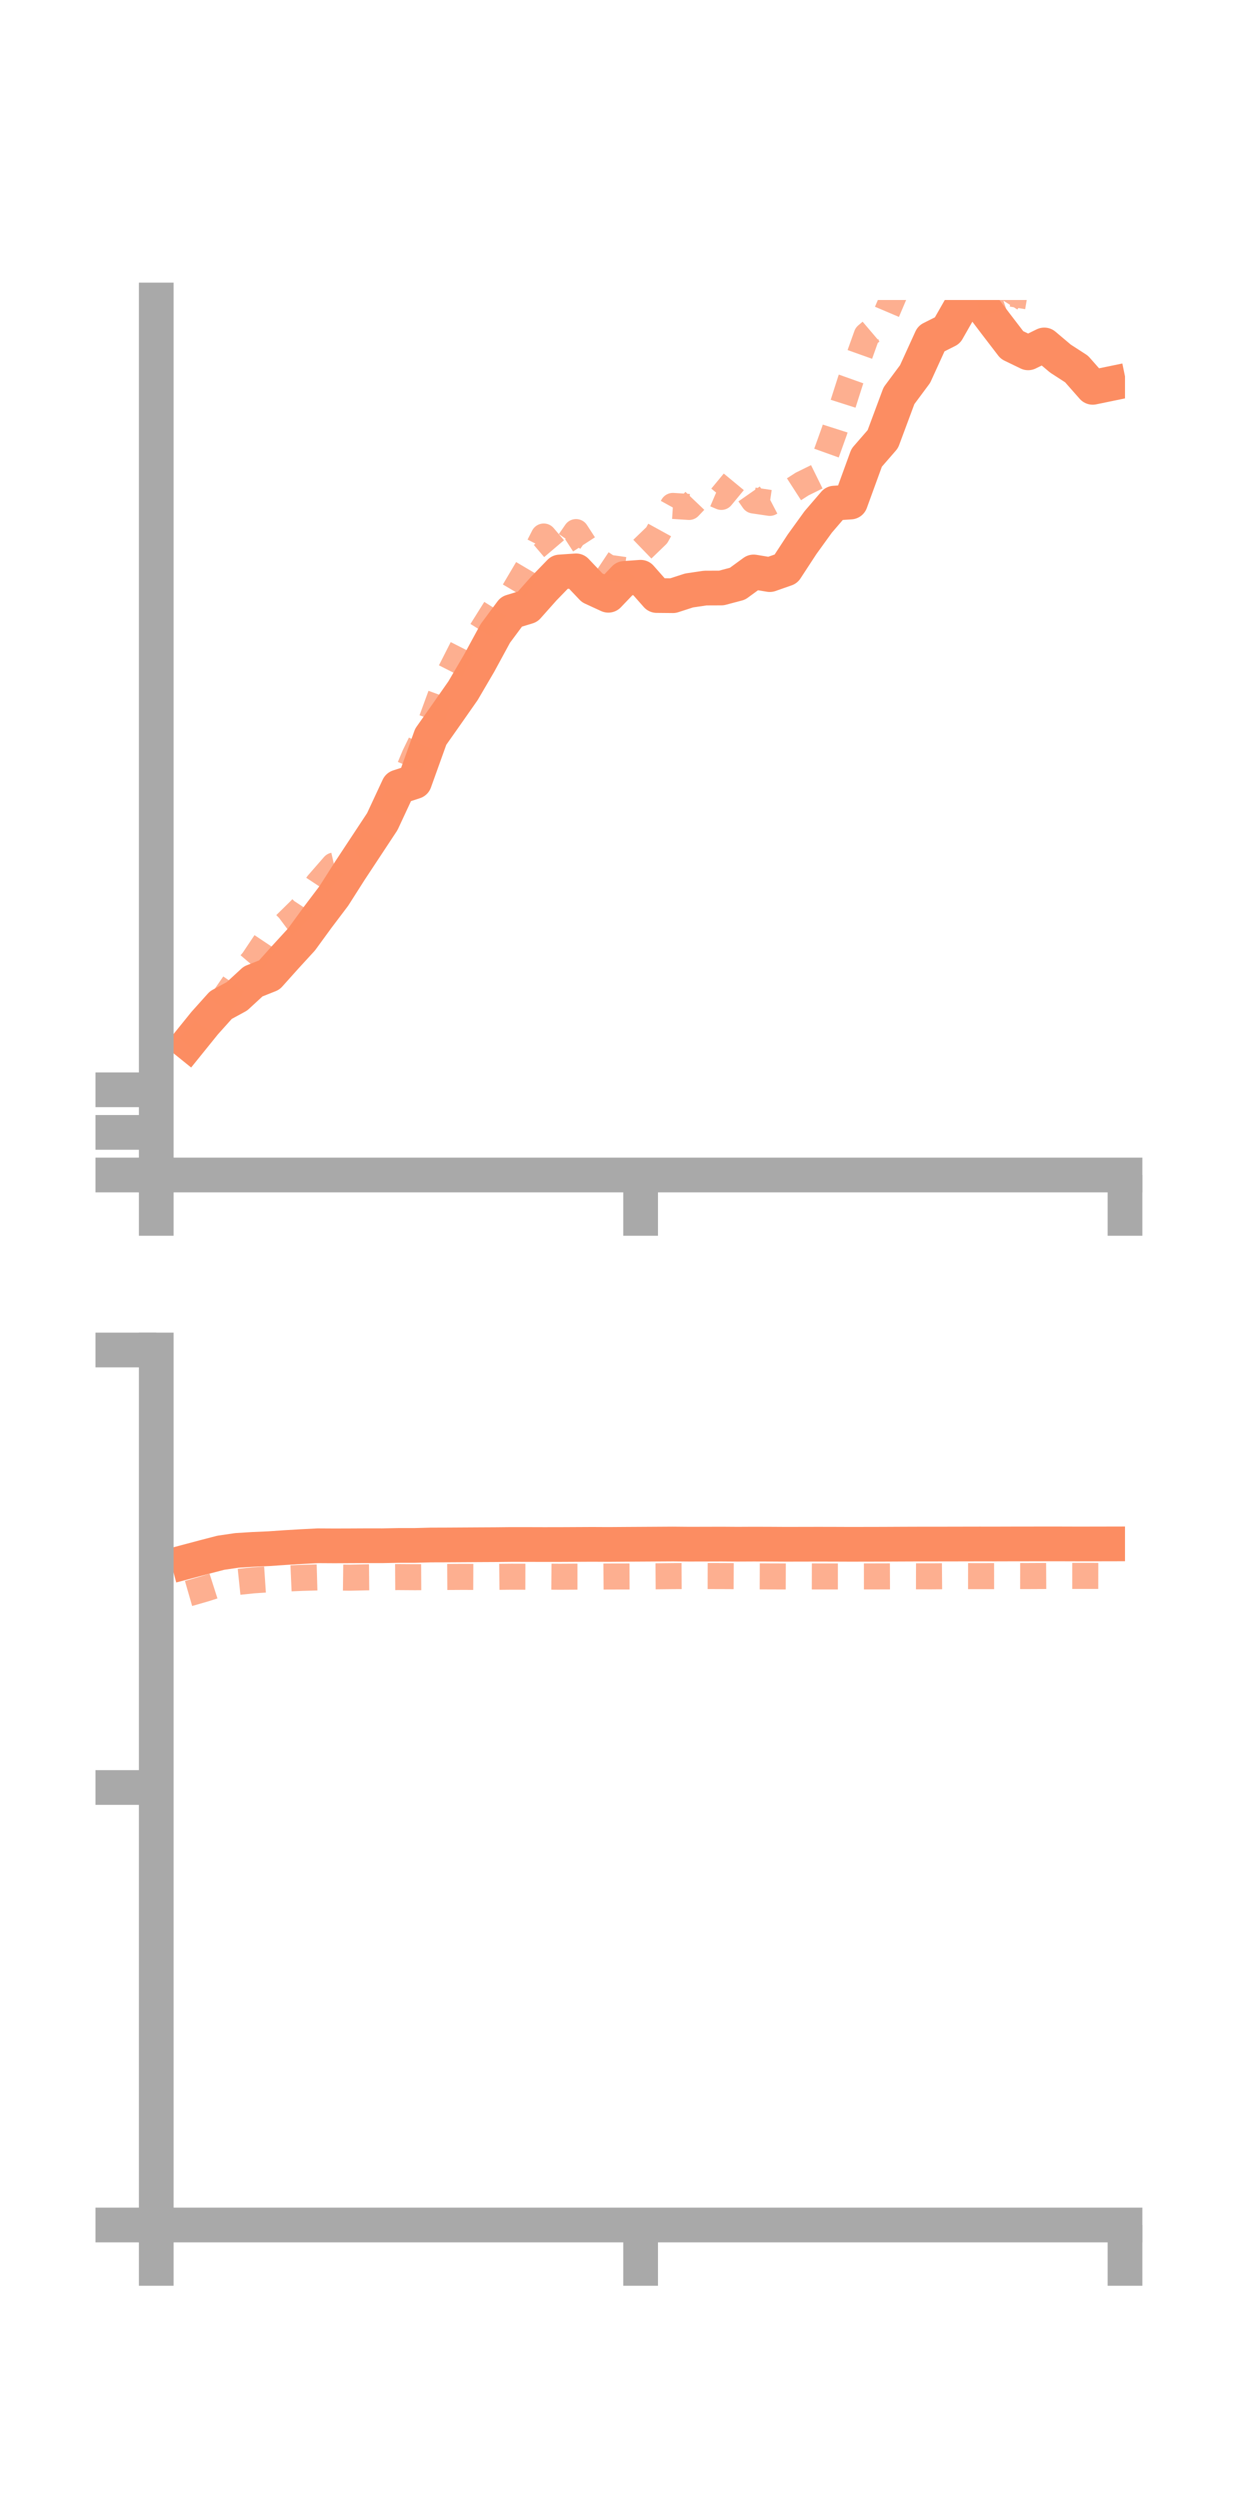 <?xml version="1.0" encoding="utf-8" standalone="no"?>
<!DOCTYPE svg PUBLIC "-//W3C//DTD SVG 1.1//EN"
  "http://www.w3.org/Graphics/SVG/1.1/DTD/svg11.dtd">
<!-- Created with matplotlib (https://matplotlib.org/) -->
<svg height="144pt" version="1.1" viewBox="0 0 72 144" width="72pt" xmlns="http://www.w3.org/2000/svg" xmlns:xlink="http://www.w3.org/1999/xlink">
 <defs>
  <style type="text/css">*{stroke-linecap:butt;stroke-linejoin:round;}</style>
 </defs>
 <g id="figure_1">
  <g id="patch_1">
   <path d="M 0 144 
L 72 144 
L 72 0 
L 0 0 
z
" style="fill:none;"/>
  </g>
  <g id="axes_1">
   <g id="patch_2">
    <path d="M 9 67.68 
L 64.8 67.68 
L 64.8 17.28 
L 9 17.28 
z
" style="fill:none;"/>
   </g>
   <g id="matplotlib.axis_1">
    <g id="xtick_1">
     <g id="line2d_1">
      <defs>
       <path d="M 0 0 
L 0 3.5 
" id="m9a1776bf4d" style="stroke:#a9a9a9;stroke-width:2;"/>
      </defs>
      <g>
       <use style="fill:#a9a9a9;stroke:#a9a9a9;stroke-width:2;" x="9" xlink:href="#m9a1776bf4d" y="67.68"/>
      </g>
     </g>
    </g>
    <g id="xtick_2">
     <g id="line2d_2">
      <g>
       <use style="fill:#a9a9a9;stroke:#a9a9a9;stroke-width:2;" x="36.9" xlink:href="#m9a1776bf4d" y="67.68"/>
      </g>
     </g>
    </g>
    <g id="xtick_3">
     <g id="line2d_3">
      <g>
       <use style="fill:#a9a9a9;stroke:#a9a9a9;stroke-width:2;" x="64.8" xlink:href="#m9a1776bf4d" y="67.68"/>
      </g>
     </g>
    </g>
   </g>
   <g id="matplotlib.axis_2">
    <g id="ytick_1">
     <g id="line2d_4">
      <defs>
       <path d="M 0 0 
L -3.5 0 
" id="ma237078868" style="stroke:#a9a9a9;stroke-width:2;"/>
      </defs>
      <g>
       <use style="fill:#a9a9a9;stroke:#a9a9a9;stroke-width:2;" x="9" xlink:href="#ma237078868" y="67.68"/>
      </g>
     </g>
    </g>
    <g id="ytick_2">
     <g id="line2d_5">
      <g>
       <use style="fill:#a9a9a9;stroke:#a9a9a9;stroke-width:2;" x="9" xlink:href="#ma237078868" y="65.226"/>
      </g>
     </g>
    </g>
    <g id="ytick_3">
     <g id="line2d_6">
      <g>
       <use style="fill:#a9a9a9;stroke:#a9a9a9;stroke-width:2;" x="9" xlink:href="#ma237078868" y="62.772"/>
      </g>
     </g>
    </g>
   </g>
   <g id="line2d_7">
    <path clip-path="url(#pbbb3355119)" d="M 10.86 60.083 
L 11.79 58.931 
L 12.72 57.894 
L 13.65 57.387 
L 14.58 56.531 
L 15.51 56.162 
L 16.44 55.125 
L 17.37 54.11 
L 18.3 52.835 
L 19.23 51.605 
L 20.16 50.144 
L 21.09 48.735 
L 22.02 47.325 
L 22.95 45.329 
L 23.88 45.025 
L 24.81 42.436 
L 25.74 41.115 
L 26.67 39.786 
L 27.6 38.197 
L 28.53 36.485 
L 29.46 35.233 
L 30.39 34.949 
L 31.32 33.904 
L 32.25 32.945 
L 33.18 32.881 
L 34.11 33.859 
L 35.04 34.288 
L 35.97 33.316 
L 36.9 33.25 
L 37.83 34.303 
L 38.76 34.312 
L 39.69 34.011 
L 40.62 33.873 
L 41.55 33.869 
L 42.48 33.623 
L 43.41 32.944 
L 44.34 33.098 
L 45.27 32.772 
L 46.2 31.349 
L 47.13 30.062 
L 48.06 28.979 
L 48.99 28.918 
L 49.92 26.365 
L 50.85 25.294 
L 51.78 22.795 
L 52.71 21.543 
L 53.64 19.503 
L 54.57 19.035 
L 55.5 17.403 
L 56.43 17.432 
L 57.36 18.66 
L 58.29 19.873 
L 59.22 20.324 
L 60.15 19.869 
L 61.08 20.654 
L 62.01 21.256 
L 62.94 22.311 
L 63.87 22.119 
" style="fill:none;stroke:#fc8d62;stroke-linecap:square;stroke-width:2;"/>
   </g>
   <g id="line2d_8">
    <path clip-path="url(#pbbb3355119)" d="M 10.86 60.311 
L 11.79 59.303 
L 12.72 57.768 
L 13.65 56.42 
L 14.58 55.331 
L 15.51 53.941 
L 16.44 53.245 
L 17.37 52.33 
L 18.3 50.921 
L 19.23 49.855 
L 20.16 49.642 
L 21.09 48.959 
L 22.02 47.346 
L 22.95 45.755 
L 23.88 43.528 
L 24.81 41.619 
L 25.74 39.079 
L 26.67 37.246 
L 27.6 36.551 
L 28.53 35.068 
L 29.46 34.303 
L 30.39 32.729 
L 31.32 30.903 
L 32.25 31.997 
L 33.18 30.648 
L 34.11 32.082 
L 35.04 32.7 
L 35.97 32.83 
L 36.9 31.728 
L 37.83 30.83 
L 38.76 29.141 
L 39.69 29.2 
L 40.62 28.224 
L 41.55 28.622 
L 42.48 27.496 
L 43.41 28.829 
L 44.34 28.966 
L 45.27 28.481 
L 46.2 27.882 
L 47.13 27.424 
L 48.06 24.83 
L 48.99 21.919 
L 49.92 19.315 
L 50.85 18.524 
L 51.78 16.336 
L 52.71 15.844 
L 53.64 15.608 
L 54.57 15.399 
L 55.5 14.2 
L 56.43 15.576 
L 57.36 18.383 
L 58.29 16.919 
L 59.22 17.078 
L 60.15 14.978 
L 61.08 13.778 
L 62.01 12.592 
L 62.94 12.73 
L 63.87 14.423 
" style="fill:none;stroke:#fc8d62;stroke-dasharray:1.5,1.5;stroke-dashoffset:0;stroke-opacity:0.7;stroke-width:1.5;"/>
   </g>
   <g id="patch_3">
    <path d="M 9 67.68 
L 9 17.28 
" style="fill:none;stroke:#a9a9a9;stroke-linecap:square;stroke-linejoin:miter;stroke-width:2;"/>
   </g>
   <g id="patch_4">
    <path d="M 64.8 67.68 
L 64.8 17.28 
" style="fill:none;"/>
   </g>
   <g id="patch_5">
    <path d="M 9 67.68 
L 64.8 67.68 
" style="fill:none;stroke:#a9a9a9;stroke-linecap:square;stroke-linejoin:miter;stroke-width:2;"/>
   </g>
   <g id="patch_6">
    <path d="M 9 17.28 
L 64.8 17.28 
" style="fill:none;"/>
   </g>
  </g>
  <g id="axes_2">
   <g id="patch_7">
    <path d="M 9 128.16 
L 64.8 128.16 
L 64.8 77.76 
L 9 77.76 
z
" style="fill:none;"/>
   </g>
   <g id="matplotlib.axis_3">
    <g id="xtick_4">
     <g id="line2d_9">
      <g>
       <use style="fill:#a9a9a9;stroke:#a9a9a9;stroke-width:2;" x="9" xlink:href="#m9a1776bf4d" y="128.16"/>
      </g>
     </g>
    </g>
    <g id="xtick_5">
     <g id="line2d_10">
      <g>
       <use style="fill:#a9a9a9;stroke:#a9a9a9;stroke-width:2;" x="36.9" xlink:href="#m9a1776bf4d" y="128.16"/>
      </g>
     </g>
    </g>
    <g id="xtick_6">
     <g id="line2d_11">
      <g>
       <use style="fill:#a9a9a9;stroke:#a9a9a9;stroke-width:2;" x="64.8" xlink:href="#m9a1776bf4d" y="128.16"/>
      </g>
     </g>
    </g>
   </g>
   <g id="matplotlib.axis_4">
    <g id="ytick_4">
     <g id="line2d_12">
      <g>
       <use style="fill:#a9a9a9;stroke:#a9a9a9;stroke-width:2;" x="9" xlink:href="#ma237078868" y="128.16"/>
      </g>
     </g>
    </g>
    <g id="ytick_5">
     <g id="line2d_13">
      <g>
       <use style="fill:#a9a9a9;stroke:#a9a9a9;stroke-width:2;" x="9" xlink:href="#ma237078868" y="102.96"/>
      </g>
     </g>
    </g>
    <g id="ytick_6">
     <g id="line2d_14">
      <g>
       <use style="fill:#a9a9a9;stroke:#a9a9a9;stroke-width:2;" x="9" xlink:href="#ma237078868" y="77.76"/>
      </g>
     </g>
    </g>
   </g>
   <g id="line2d_15">
    <path clip-path="url(#pefb0113eb7)" d="M 10.86 89.927 
L 11.79 89.679 
L 12.72 89.438 
L 13.65 89.302 
L 14.58 89.244 
L 15.51 89.203 
L 16.44 89.139 
L 17.37 89.084 
L 18.3 89.036 
L 19.23 89.042 
L 20.16 89.039 
L 21.09 89.034 
L 22.02 89.035 
L 22.95 89.017 
L 23.88 89.017 
L 24.81 88.992 
L 25.74 88.989 
L 26.67 88.983 
L 27.6 88.977 
L 28.53 88.972 
L 29.46 88.962 
L 30.39 88.963 
L 31.32 88.966 
L 32.25 88.965 
L 33.18 88.96 
L 34.11 88.955 
L 35.04 88.96 
L 35.97 88.953 
L 36.9 88.947 
L 37.83 88.941 
L 38.76 88.935 
L 39.69 88.944 
L 40.62 88.942 
L 41.55 88.939 
L 42.48 88.946 
L 43.41 88.941 
L 44.34 88.944 
L 45.27 88.95 
L 46.2 88.948 
L 47.13 88.946 
L 48.06 88.948 
L 48.99 88.952 
L 49.92 88.95 
L 50.85 88.948 
L 51.78 88.943 
L 52.71 88.939 
L 53.64 88.938 
L 54.57 88.937 
L 55.5 88.935 
L 56.43 88.933 
L 57.36 88.934 
L 58.29 88.931 
L 59.22 88.93 
L 60.15 88.928 
L 61.08 88.929 
L 62.01 88.932 
L 62.94 88.931 
L 63.87 88.929 
" style="fill:none;stroke:#fc8d62;stroke-linecap:square;stroke-width:2;"/>
   </g>
   <g id="line2d_16">
    <path clip-path="url(#pefb0113eb7)" d="M 10.86 91.785 
L 11.79 91.517 
L 12.72 91.22 
L 13.65 91.126 
L 14.58 91.029 
L 15.51 90.967 
L 16.44 90.927 
L 17.37 90.886 
L 18.3 90.86 
L 19.23 90.863 
L 20.16 90.875 
L 21.09 90.855 
L 22.02 90.846 
L 22.95 90.84 
L 23.88 90.847 
L 24.81 90.842 
L 25.74 90.834 
L 26.67 90.828 
L 27.6 90.832 
L 28.53 90.828 
L 29.46 90.818 
L 30.39 90.82 
L 31.32 90.813 
L 32.25 90.821 
L 33.18 90.815 
L 34.11 90.815 
L 35.04 90.807 
L 35.97 90.805 
L 36.9 90.802 
L 37.83 90.795 
L 38.76 90.784 
L 39.69 90.779 
L 40.62 90.78 
L 41.55 90.782 
L 42.48 90.787 
L 43.41 90.797 
L 44.34 90.801 
L 45.27 90.804 
L 46.2 90.801 
L 47.13 90.803 
L 48.06 90.803 
L 48.99 90.803 
L 49.92 90.802 
L 50.85 90.8 
L 51.78 90.796 
L 52.71 90.795 
L 53.64 90.797 
L 54.57 90.789 
L 55.5 90.785 
L 56.43 90.786 
L 57.36 90.785 
L 58.29 90.781 
L 59.22 90.782 
L 60.15 90.777 
L 61.08 90.772 
L 62.01 90.772 
L 62.94 90.772 
L 63.87 90.774 
" style="fill:none;stroke:#fc8d62;stroke-dasharray:1.5,1.5;stroke-dashoffset:0;stroke-opacity:0.7;stroke-width:1.5;"/>
   </g>
   <g id="patch_8">
    <path d="M 9 128.16 
L 9 77.76 
" style="fill:none;stroke:#a9a9a9;stroke-linecap:square;stroke-linejoin:miter;stroke-width:2;"/>
   </g>
   <g id="patch_9">
    <path d="M 64.8 128.16 
L 64.8 77.76 
" style="fill:none;"/>
   </g>
   <g id="patch_10">
    <path d="M 9 128.16 
L 64.8 128.16 
" style="fill:none;stroke:#a9a9a9;stroke-linecap:square;stroke-linejoin:miter;stroke-width:2;"/>
   </g>
   <g id="patch_11">
    <path d="M 9 77.76 
L 64.8 77.76 
" style="fill:none;"/>
   </g>
  </g>
 </g>
 <defs>
  <clipPath id="pbbb3355119">
   <rect height="50.4" width="55.8" x="9" y="17.28"/>
  </clipPath>
  <clipPath id="pefb0113eb7">
   <rect height="50.4" width="55.8" x="9" y="77.76"/>
  </clipPath>
 </defs>
</svg>
